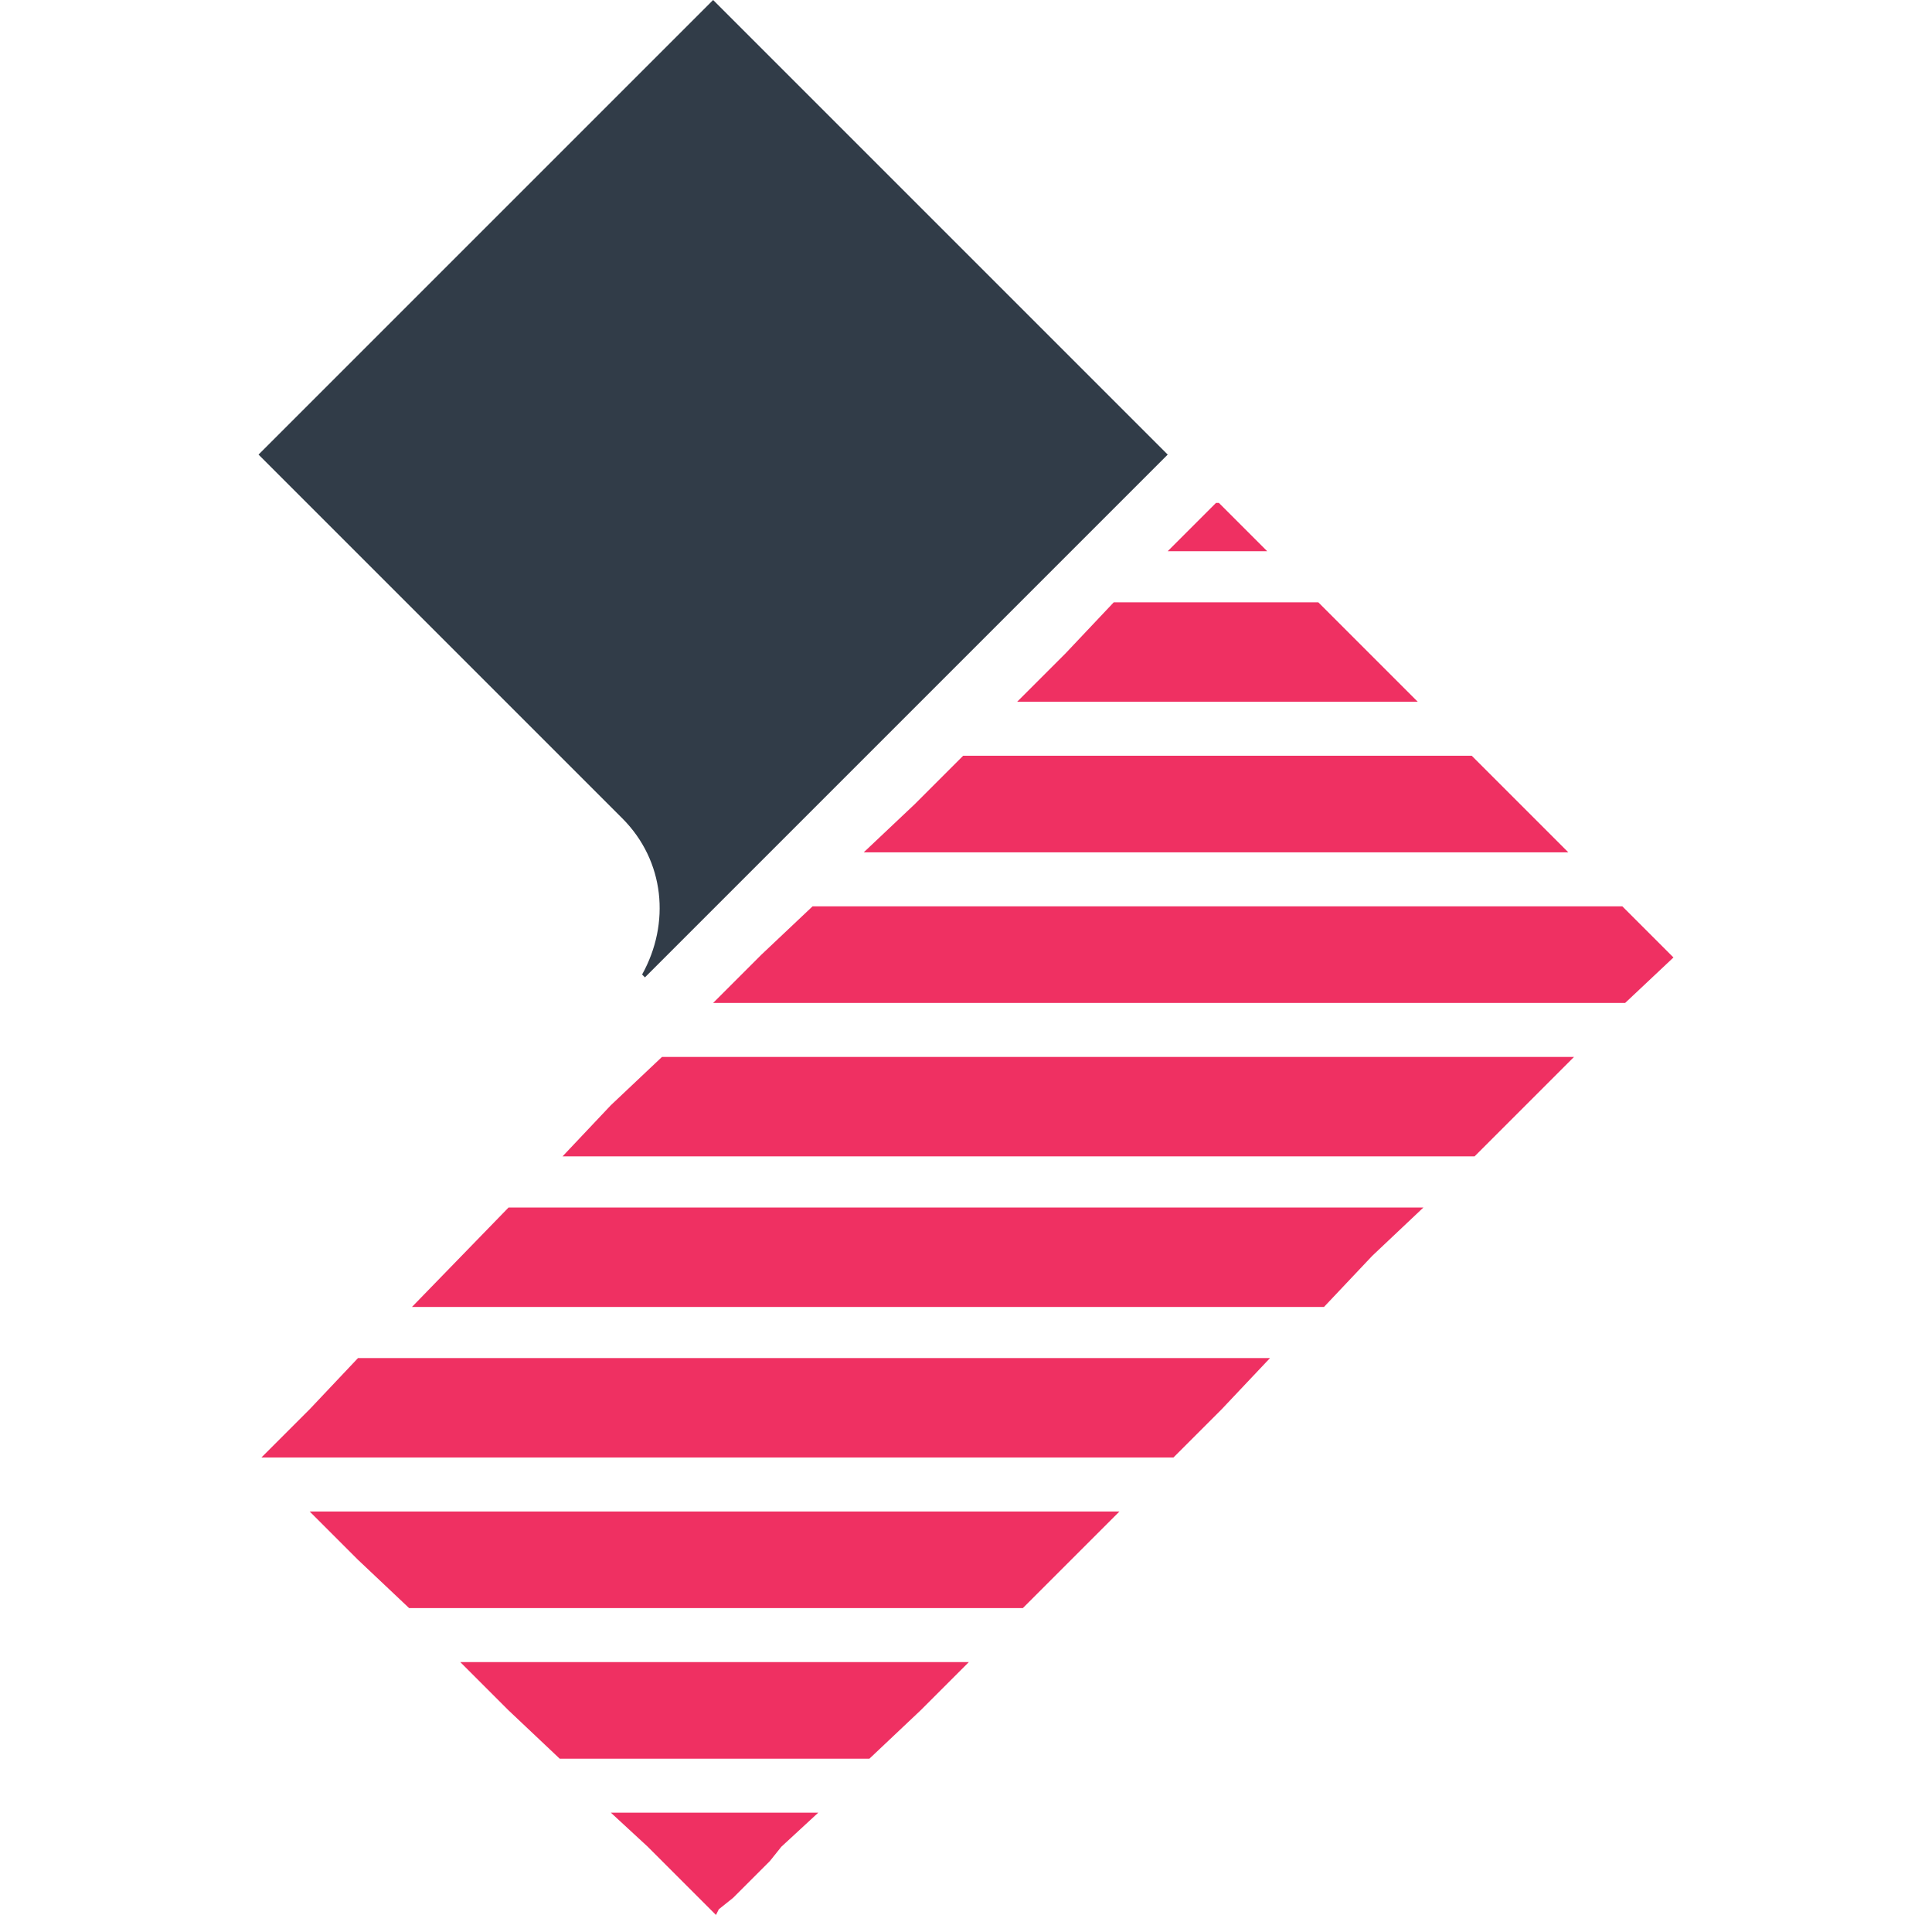 <?xml version="1.0" encoding="utf-8"?>
<!-- Generator: Adobe Illustrator 19.0.0, SVG Export Plug-In . SVG Version: 6.00 Build 0)  -->
<svg version="1.1" id="图层_1" xmlns="http://www.w3.org/2000/svg" xmlns:xlink="http://www.w3.org/1999/xlink" x="0px" y="0px"
	 viewBox="135.5 363 68 68" style="enable-background:new 135.5 363 68 68;" xml:space="preserve">
<style type="text/css">
	.st0{fill:#EF3062;}
	.st1{fill:#313C48;}
</style>
<title>filmora_screen_brand_For Light Background</title>
<desc>Created with Sketch.</desc>
<polyline id="Fill-2" class="st0" points="178.4,380.7 178.3,380.7 176.6,382.4 180.1,382.4 178.4,380.7 "/>
<polyline id="Fill-4" class="st0" points="183.7,386 181.9,384.2 174.7,384.2 173,386 171.3,387.7 185.4,387.7 183.7,386 "/>
<polyline id="Fill-5" class="st0" points="189,391.3 187.3,389.6 169.4,389.6 167.7,391.3 165.9,393 190.7,393 189,391.3 "/>
<polyline id="Fill-6" class="st0" points="194.3,396.6 192.6,394.9 164.1,394.9 162.3,396.6 160.6,398.3 192.7,398.3 194.4,396.7 
	194.3,396.6 "/>
<polyline id="Fill-7" class="st0" points="158.8,400.2 157,401.9 155.3,403.7 187.4,403.7 189.2,401.9 190.9,400.2 158.8,400.2 "/>
<polyline id="Fill-8" class="st0" points="153.4,405.5 150,409 182.1,409 183.8,407.2 185.6,405.5 153.4,405.5 "/>
<polyline id="Fill-9" class="st0" points="148.1,410.8 146.4,412.6 144.7,414.3 176.8,414.3 178.5,412.6 180.2,410.8 148.1,410.8 
	"/>
<polyline id="Fill-10" class="st0" points="146.4,416.2 148.1,417.9 149.9,419.6 171.5,419.6 173.2,417.9 174.9,416.2 146.4,416.2 
	"/>
<polyline id="Fill-11" class="st0" points="151.7,421.5 153.4,423.2 155.2,424.9 166.1,424.9 167.9,423.2 169.6,421.5 151.7,421.5 
	"/>
<polyline id="Fill-12" class="st0" points="157,426.8 158.3,428 158.8,428.5 160.1,429.8 160.5,430.2 160.7,430.4 160.8,430.2 
	161.3,429.8 162.6,428.5 163,428 164.3,426.8 157,426.8 "/>
<path id="Fill-20" class="st1" d="M144.6,379l12.8,12.8c1.5,1.5,1.7,3.7,0.7,5.5l0.1,0.1l18.4-18.4l-16-16L144.6,379"/>
</svg>
